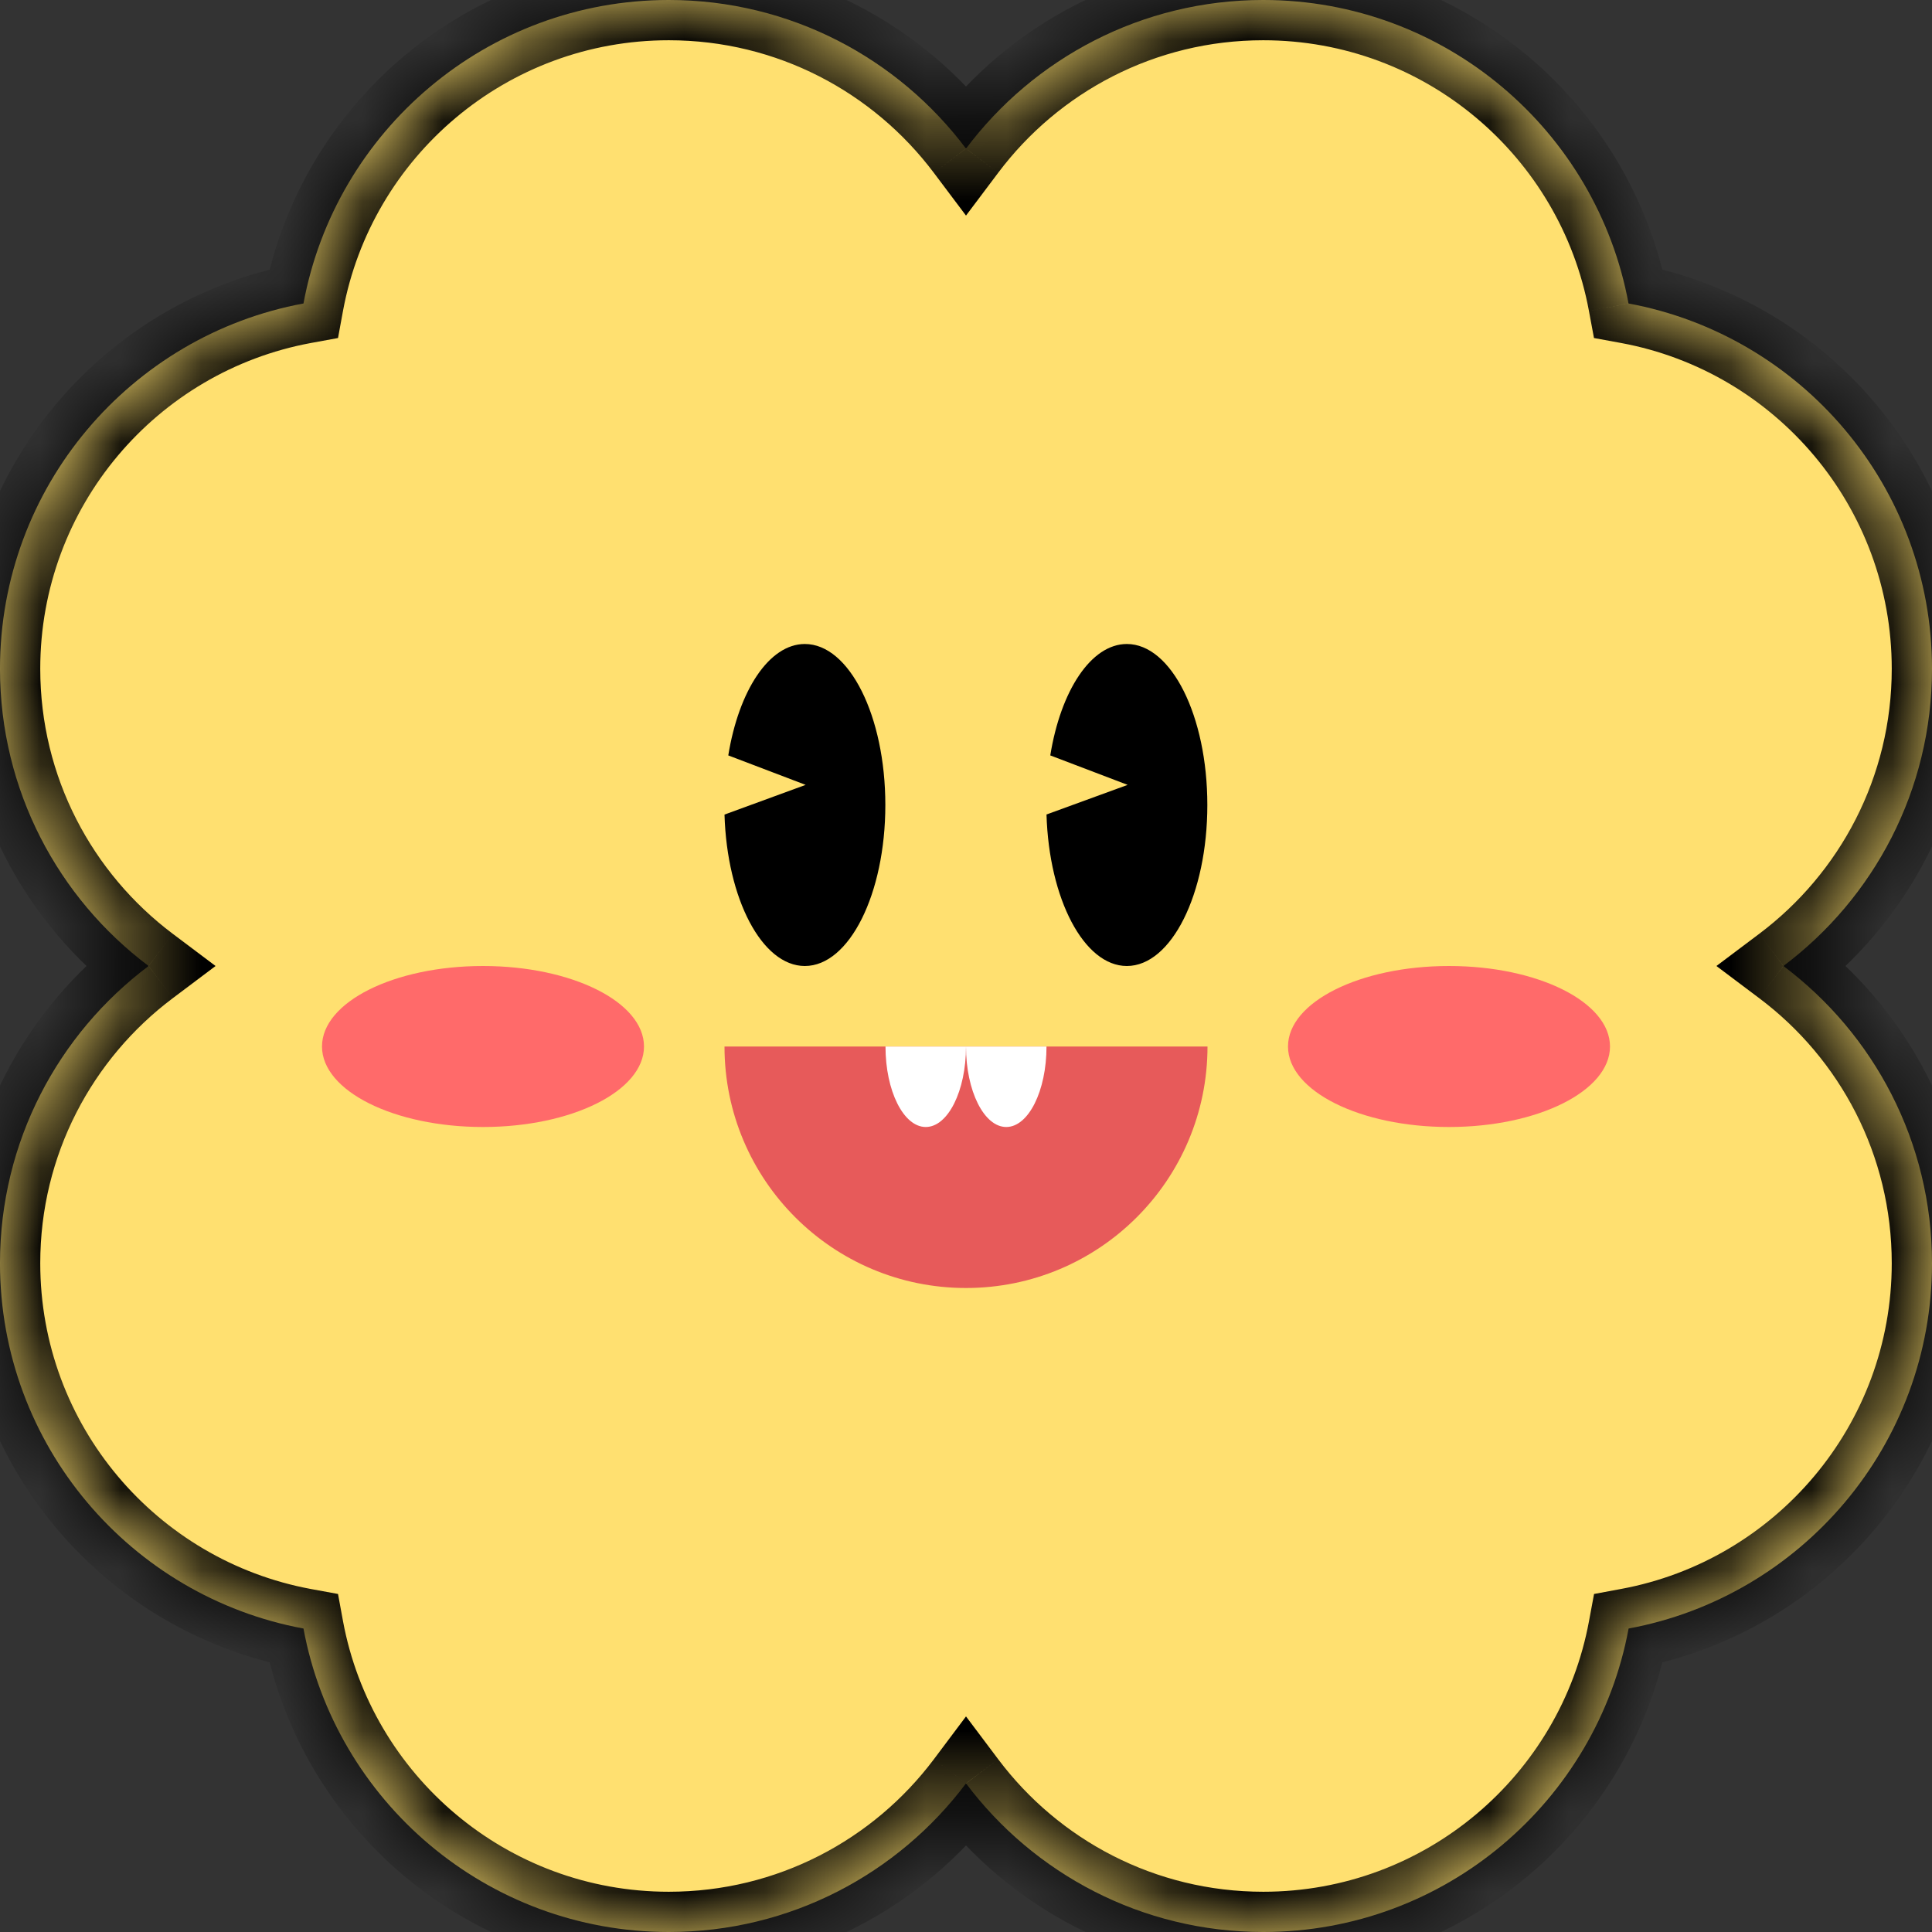 <svg width="24" height="24" viewBox="0 0 24 24" fill="none" xmlns="http://www.w3.org/2000/svg">
<rect x="0" y="0" width="24" height="24" fill="#333333" stroke="none"/>
<g clip-path="url(#clip0_379_465)">
<mask id="path-1-inside-1_379_465" fill="white">
<path fill-rule="evenodd" clip-rule="evenodd" d="M3.77 3.77C4.167 1.625 6.048 0 8.308 0C9.817 0 11.158 0.725 12 1.846C12.842 0.725 14.182 0 15.692 0C17.952 0 19.833 1.624 20.23 3.77C22.375 4.167 24 6.047 24 8.308C24 9.817 23.275 11.158 22.154 12C23.275 12.842 24 14.182 24 15.692C24 17.952 22.376 19.833 20.231 20.23C19.833 22.375 17.953 24 15.693 24C14.183 24 12.842 23.275 12 22.154C11.158 23.275 9.818 24 8.308 24C6.048 24 4.167 22.375 3.77 20.23C1.625 19.833 0 17.952 0 15.692C0 14.182 0.725 12.842 1.846 12C0.725 11.158 0 9.817 0 8.308C0 6.048 1.625 4.167 3.77 3.77Z"/>
</mask>
<path fill-rule="evenodd" clip-rule="evenodd" d="M3.77 3.77C4.167 1.625 6.048 0 8.308 0C9.817 0 11.158 0.725 12 1.846C12.842 0.725 14.182 0 15.692 0C17.952 0 19.833 1.624 20.23 3.77C22.375 4.167 24 6.047 24 8.308C24 9.817 23.275 11.158 22.154 12C23.275 12.842 24 14.182 24 15.692C24 17.952 22.376 19.833 20.231 20.23C19.833 22.375 17.953 24 15.693 24C14.183 24 12.842 23.275 12 22.154C11.158 23.275 9.818 24 8.308 24C6.048 24 4.167 22.375 3.77 20.23C1.625 19.833 0 17.952 0 15.692C0 14.182 0.725 12.842 1.846 12C0.725 11.158 0 9.817 0 8.308C0 6.048 1.625 4.167 3.77 3.77Z" fill="#FFE070"/>
<path d="M3.77 3.77L3.861 4.261L4.199 4.199L4.261 3.861L3.77 3.77ZM12 1.846L11.6 2.146L12 2.678L12.4 2.146L12 1.846ZM20.23 3.77L19.738 3.861L19.801 4.199L20.139 4.261L20.23 3.77ZM22.154 12L21.854 11.6L21.322 12L21.854 12.4L22.154 12ZM20.231 20.23L20.14 19.738L19.802 19.801L19.739 20.139L20.231 20.23ZM12 22.154L12.4 21.854L12 21.322L11.601 21.854L12 22.154ZM3.77 20.23L4.261 20.139L4.199 19.801L3.861 19.739L3.77 20.23ZM1.846 12L2.146 12.4L2.678 12L2.146 11.6L1.846 12ZM8.308 -0.5C5.802 -0.5 3.718 1.301 3.278 3.679L4.261 3.861C4.615 1.948 6.293 0.5 8.308 0.5V-0.5ZM12.4 1.545C11.467 0.304 9.981 -0.5 8.308 -0.5V0.5C9.653 0.5 10.848 1.146 11.6 2.146L12.4 1.545ZM15.692 -0.5C14.018 -0.5 12.533 0.304 11.6 1.545L12.4 2.146C13.151 1.146 14.346 0.5 15.692 0.5V-0.5ZM20.722 3.678C20.281 1.301 18.198 -0.5 15.692 -0.5V0.5C17.707 0.5 19.384 1.948 19.738 3.861L20.722 3.678ZM24.5 8.308C24.5 5.802 22.699 3.718 20.321 3.278L20.139 4.261C22.052 4.615 23.5 6.293 23.5 8.308H24.5ZM22.455 12.4C23.696 11.467 24.5 9.981 24.5 8.308H23.5C23.5 9.653 22.855 10.848 21.854 11.6L22.455 12.4ZM24.5 15.692C24.5 14.018 23.696 12.533 22.455 11.6L21.854 12.4C22.855 13.151 23.5 14.346 23.5 15.692H24.5ZM20.322 20.722C22.699 20.281 24.5 18.198 24.5 15.692H23.5C23.5 17.707 22.052 19.384 20.14 19.738L20.322 20.722ZM15.693 24.5C18.198 24.5 20.282 22.699 20.722 20.321L19.739 20.139C19.385 22.052 17.707 23.5 15.693 23.5V24.5ZM11.601 22.455C12.533 23.696 14.019 24.5 15.693 24.5V23.5C14.347 23.5 13.152 22.855 12.4 21.854L11.601 22.455ZM8.308 24.5C9.982 24.5 11.467 23.696 12.4 22.455L11.601 21.854C10.849 22.855 9.654 23.5 8.308 23.5V24.5ZM3.278 20.321C3.719 22.699 5.802 24.5 8.308 24.5V23.5C6.293 23.5 4.616 22.052 4.261 20.139L3.278 20.321ZM3.861 19.739C1.948 19.384 0.5 17.707 0.5 15.692H-0.5C-0.5 18.198 1.301 20.282 3.679 20.722L3.861 19.739ZM0.5 15.692C0.5 14.346 1.146 13.151 2.146 12.4L1.545 11.6C0.304 12.533 -0.5 14.018 -0.5 15.692H0.5ZM-0.5 8.308C-0.5 9.981 0.304 11.467 1.545 12.4L2.146 11.6C1.146 10.848 0.5 9.653 0.5 8.308H-0.5ZM3.679 3.278C1.301 3.718 -0.5 5.802 -0.5 8.308H0.5C0.5 6.293 1.948 4.615 3.861 4.261L3.679 3.278Z" fill="black" mask="url(#path-1-inside-1_379_465)"/>
<path fill-rule="evenodd" clip-rule="evenodd" d="M9.998 12C10.55 12 10.998 11.104 10.998 10C10.998 8.896 10.55 8 9.998 8C9.553 8 9.177 8.581 9.047 9.384L10.008 9.75L9 10.119C9.031 11.168 9.466 12 9.998 12Z" fill="black"/>
<path fill-rule="evenodd" clip-rule="evenodd" d="M13.998 12C14.551 12 14.998 11.105 14.998 10C14.998 8.895 14.551 8 13.998 8C13.553 8 13.176 8.581 13.047 9.384L14.008 9.75L13 10.118C13.031 11.168 13.466 12 13.998 12Z" fill="black"/>
<ellipse cx="6" cy="13" rx="2" ry="1" fill="#FF6A6A"/>
<ellipse cx="18" cy="13" rx="2" ry="1" fill="#FF6A6A"/>
<path fill-rule="evenodd" clip-rule="evenodd" d="M9 13C9 14.657 10.343 16 12 16C13.657 16 15 14.657 15 13H9Z" fill="#E75A5A"/>
<path fill-rule="evenodd" clip-rule="evenodd" d="M11 13C11 13.552 11.224 14 11.5 14C11.776 14 12 13.552 12 13C12 13.552 12.224 14 12.5 14C12.776 14 13 13.552 13 13H12H11Z" fill="white"/>
</g>
<defs>
<clipPath id="clip0_379_465">
<rect width="24" height="24" fill="white"/>
</clipPath>
</defs>
</svg>
